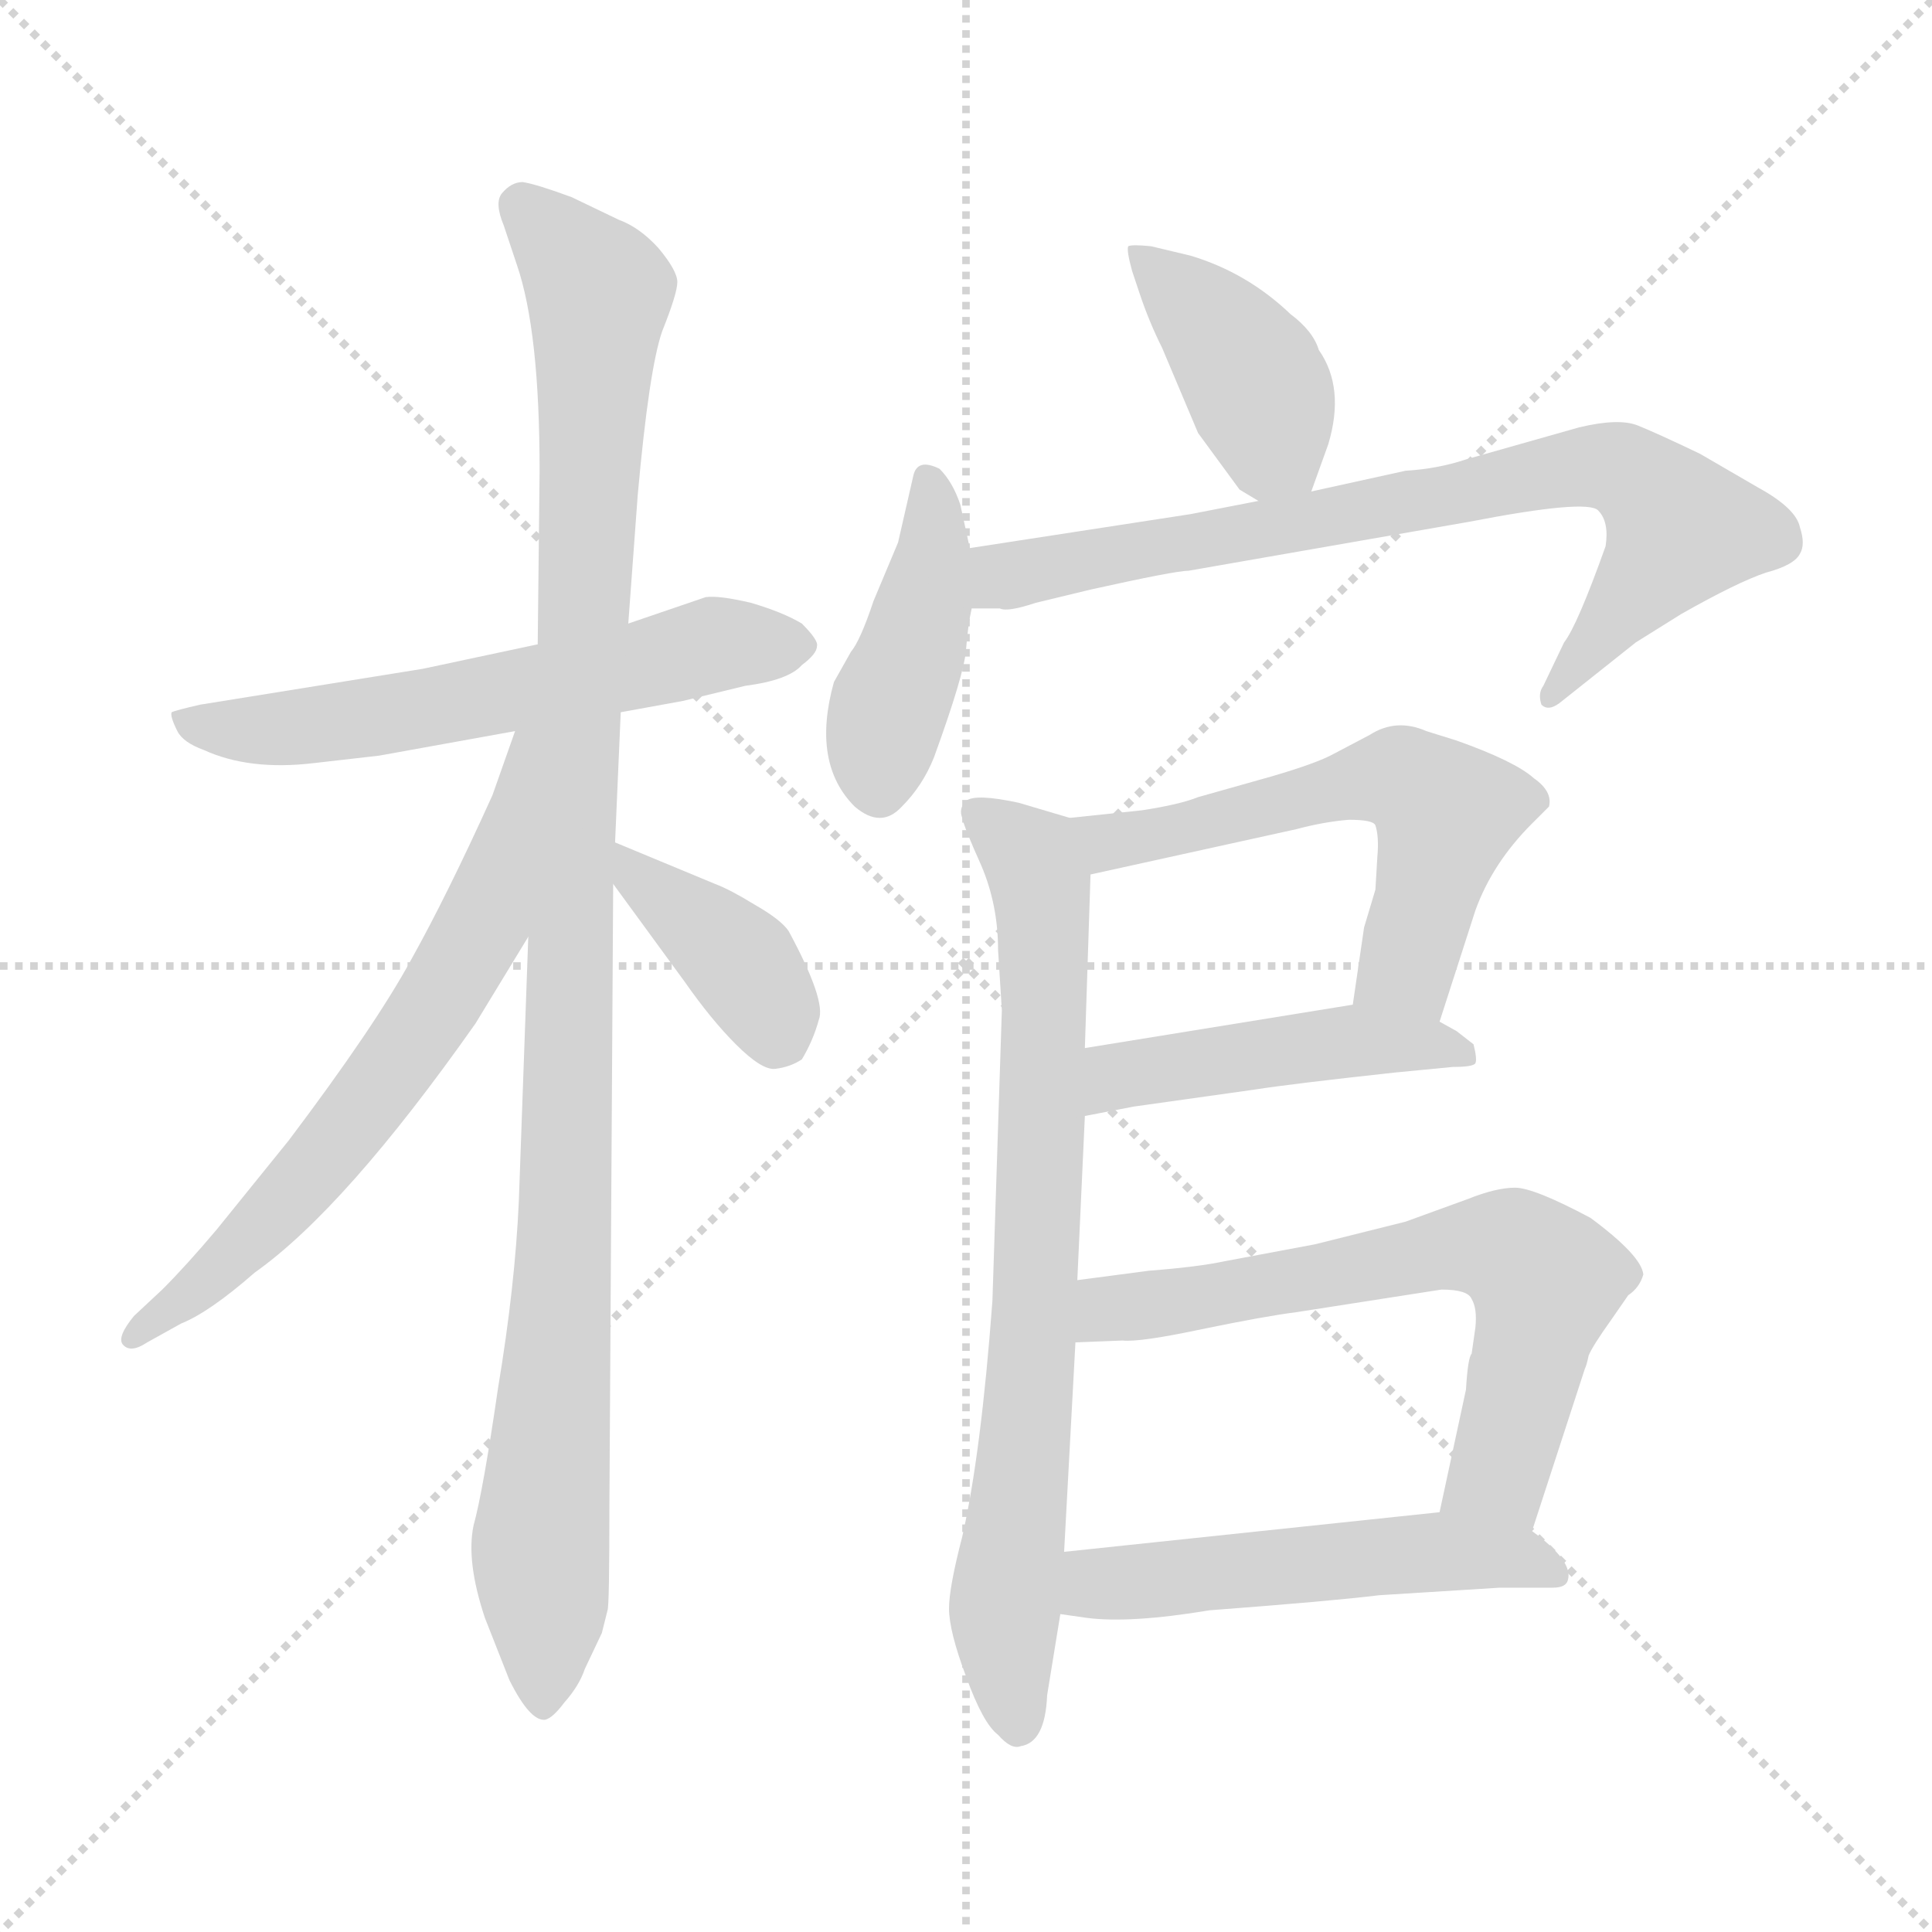 <svg xmlns="http://www.w3.org/2000/svg" version="1.1" viewBox="0 0 1024 1024">
  <g stroke="lightgray" stroke-dasharray="1,1" stroke-width="1" transform="scale(4, 4)">
    <line x1="0" y1="0" x2="256" y2="256" />
    <line x1="256" y1="0" x2="0" y2="256" />
    <line x1="128" y1="0" x2="128" y2="256" />
    <line x1="0" y1="128" x2="256" y2="128" />
  </g>
  <g transform="scale(1.0, -1.0) translate(0.0, -785.50)">
    <style type="text/css">
      
        @keyframes keyframes0 {
          from {
            stroke: blue;
            stroke-dashoffset: 584;
            stroke-width: 128;
          }
          66% {
            animation-timing-function: step-end;
            stroke: blue;
            stroke-dashoffset: 0;
            stroke-width: 128;
          }
          to {
            stroke: black;
            stroke-width: 1024;
          }
        }
        #make-me-a-hanzi-animation-0 {
          animation: keyframes0 0.725s both;
          animation-delay: 0s;
          animation-timing-function: linear;
        }
      
        @keyframes keyframes1 {
          from {
            stroke: blue;
            stroke-dashoffset: 1065;
            stroke-width: 128;
          }
          78% {
            animation-timing-function: step-end;
            stroke: blue;
            stroke-dashoffset: 0;
            stroke-width: 128;
          }
          to {
            stroke: black;
            stroke-width: 1024;
          }
        }
        #make-me-a-hanzi-animation-1 {
          animation: keyframes1 1.117s both;
          animation-delay: 0.725s;
          animation-timing-function: linear;
        }
      
        @keyframes keyframes2 {
          from {
            stroke: blue;
            stroke-dashoffset: 645;
            stroke-width: 128;
          }
          68% {
            animation-timing-function: step-end;
            stroke: blue;
            stroke-dashoffset: 0;
            stroke-width: 128;
          }
          to {
            stroke: black;
            stroke-width: 1024;
          }
        }
        #make-me-a-hanzi-animation-2 {
          animation: keyframes2 0.775s both;
          animation-delay: 1.842s;
          animation-timing-function: linear;
        }
      
        @keyframes keyframes3 {
          from {
            stroke: blue;
            stroke-dashoffset: 385;
            stroke-width: 128;
          }
          56% {
            animation-timing-function: step-end;
            stroke: blue;
            stroke-dashoffset: 0;
            stroke-width: 128;
          }
          to {
            stroke: black;
            stroke-width: 1024;
          }
        }
        #make-me-a-hanzi-animation-3 {
          animation: keyframes3 0.563s both;
          animation-delay: 2.617s;
          animation-timing-function: linear;
        }
      
        @keyframes keyframes4 {
          from {
            stroke: blue;
            stroke-dashoffset: 400;
            stroke-width: 128;
          }
          57% {
            animation-timing-function: step-end;
            stroke: blue;
            stroke-dashoffset: 0;
            stroke-width: 128;
          }
          to {
            stroke: black;
            stroke-width: 1024;
          }
        }
        #make-me-a-hanzi-animation-4 {
          animation: keyframes4 0.576s both;
          animation-delay: 3.18s;
          animation-timing-function: linear;
        }
      
        @keyframes keyframes5 {
          from {
            stroke: blue;
            stroke-dashoffset: 419;
            stroke-width: 128;
          }
          58% {
            animation-timing-function: step-end;
            stroke: blue;
            stroke-dashoffset: 0;
            stroke-width: 128;
          }
          to {
            stroke: black;
            stroke-width: 1024;
          }
        }
        #make-me-a-hanzi-animation-5 {
          animation: keyframes5 0.591s both;
          animation-delay: 3.756s;
          animation-timing-function: linear;
        }
      
        @keyframes keyframes6 {
          from {
            stroke: blue;
            stroke-dashoffset: 759;
            stroke-width: 128;
          }
          71% {
            animation-timing-function: step-end;
            stroke: blue;
            stroke-dashoffset: 0;
            stroke-width: 128;
          }
          to {
            stroke: black;
            stroke-width: 1024;
          }
        }
        #make-me-a-hanzi-animation-6 {
          animation: keyframes6 0.868s both;
          animation-delay: 4.347s;
          animation-timing-function: linear;
        }
      
        @keyframes keyframes7 {
          from {
            stroke: blue;
            stroke-dashoffset: 754;
            stroke-width: 128;
          }
          71% {
            animation-timing-function: step-end;
            stroke: blue;
            stroke-dashoffset: 0;
            stroke-width: 128;
          }
          to {
            stroke: black;
            stroke-width: 1024;
          }
        }
        #make-me-a-hanzi-animation-7 {
          animation: keyframes7 0.864s both;
          animation-delay: 5.214s;
          animation-timing-function: linear;
        }
      
        @keyframes keyframes8 {
          from {
            stroke: blue;
            stroke-dashoffset: 568;
            stroke-width: 128;
          }
          65% {
            animation-timing-function: step-end;
            stroke: blue;
            stroke-dashoffset: 0;
            stroke-width: 128;
          }
          to {
            stroke: black;
            stroke-width: 1024;
          }
        }
        #make-me-a-hanzi-animation-8 {
          animation: keyframes8 0.712s both;
          animation-delay: 6.078s;
          animation-timing-function: linear;
        }
      
        @keyframes keyframes9 {
          from {
            stroke: blue;
            stroke-dashoffset: 460;
            stroke-width: 128;
          }
          60% {
            animation-timing-function: step-end;
            stroke: blue;
            stroke-dashoffset: 0;
            stroke-width: 128;
          }
          to {
            stroke: black;
            stroke-width: 1024;
          }
        }
        #make-me-a-hanzi-animation-9 {
          animation: keyframes9 0.624s both;
          animation-delay: 6.79s;
          animation-timing-function: linear;
        }
      
        @keyframes keyframes10 {
          from {
            stroke: blue;
            stroke-dashoffset: 648;
            stroke-width: 128;
          }
          68% {
            animation-timing-function: step-end;
            stroke: blue;
            stroke-dashoffset: 0;
            stroke-width: 128;
          }
          to {
            stroke: black;
            stroke-width: 1024;
          }
        }
        #make-me-a-hanzi-animation-10 {
          animation: keyframes10 0.777s both;
          animation-delay: 7.415s;
          animation-timing-function: linear;
        }
      
        @keyframes keyframes11 {
          from {
            stroke: blue;
            stroke-dashoffset: 517;
            stroke-width: 128;
          }
          63% {
            animation-timing-function: step-end;
            stroke: blue;
            stroke-dashoffset: 0;
            stroke-width: 128;
          }
          to {
            stroke: black;
            stroke-width: 1024;
          }
        }
        #make-me-a-hanzi-animation-11 {
          animation: keyframes11 0.671s both;
          animation-delay: 8.192s;
          animation-timing-function: linear;
        }
      
    </style>
    
      <path d="M 329 408 L 362 414 L 395 422 Q 418 425 425 433 Q 433 439 433 443 Q 434 446 425 455 Q 415 461 398 466 Q 381 470 374 469 L 333 455 L 285 444 L 224 431 L 106 412 Q 93 409 91 408 Q 90 406 94 398 Q 97 392 108 388 Q 132 377 166 381 L 201 385 L 273 398 L 329 408 Z" fill="lightgray" />
    
      <path d="M 326 339 L 329 408 L 333 455 L 338 523 Q 344 590 351 610 Q 359 630 359 636 Q 359 642 349 654 Q 339 665 328 669 L 303 681 Q 284 688 277 689 Q 271 689 266 683 Q 262 678 267 666 L 274 645 Q 286 610 286 536 L 285 444 L 280 289 L 275 149 Q 273 104 264 50 Q 256 -5 251 -23 Q 247 -42 257 -72 L 270 -105 Q 281 -127 289 -126 Q 293 -125 299 -117 Q 307 -108 310 -99 L 319 -80 L 322 -68 Q 323 -66 323 -12 L 325 317 L 326 339 Z" fill="lightgray" />
    
      <path d="M 273 398 L 261 364 Q 237 311 218 277 Q 199 242 153 181 L 115 134 Q 99 115 86 102 L 71 88 Q 62 77 65 73 Q 69 68 78 74 L 96 84 Q 111 90 135 111 Q 183 145 252 243 L 280 289 C 361 422 283 426 273 398 Z" fill="lightgray" />
    
      <path d="M 379 317 L 326 339 C 301 349 307 341 325 317 L 363 265 Q 377 245 390 232 Q 404 218 411 219 Q 419 220 425 224 Q 431 234 434 245 Q 438 255 418 292 Q 414 298 400 306 Q 387 314 379 317 Z" fill="lightgray" />
    
      <path d="M 657 526 L 667 520 C 689 507 689 507 695 525 L 704 550 Q 713 580 699 600 Q 696 610 684 619 Q 661 641 631 650 L 610 655 Q 600 656 598 655 Q 597 653 600 642 L 604 630 Q 609 615 616 601 L 635 556 L 657 526 Z" fill="lightgray" />
    
      <path d="M 514 495 L 509 518 Q 505 530 498 537 Q 486 543 484 533 L 476 498 L 463 467 Q 456 446 451 440 L 442 424 Q 430 381 453 358 Q 467 346 478 358 Q 489 369 495 384 Q 511 428 512 441 Q 513 454 515 463 L 514 495 Z" fill="lightgray" />
    
      <path d="M 667 520 L 631 513 L 514 495 C 484 490 485 464 515 463 L 530 463 Q 534 461 549 466 L 578 473 Q 623 483 630 483 L 779 509 Q 841 521 847 515 Q 853 509 851 496 Q 836 454 829 445 L 818 422 Q 815 418 817 412 Q 821 408 828 414 L 867 445 L 891 460 Q 921 477 936 482 Q 951 486 954 492 Q 957 497 954 506 Q 952 516 932 527 L 901 545 Q 878 556 868 560 Q 858 564 837 559 L 777 542 Q 762 537 745 536 L 695 525 L 667 520 Z" fill="lightgray" />
    
      <path d="M 567 352 L 540 360 Q 517 365 512 361 Q 508 357 510 352 Q 511 347 520 327 Q 529 306 529 282 L 531 250 L 526 96 Q 520 15 510 -29 Q 503 -56 503 -67 Q 503 -79 512 -103 Q 521 -128 529 -134 Q 536 -142 541 -140 Q 554 -138 555 -113 L 562 -70 L 564 -37 L 570 74 L 571 107 L 575 194 L 575 230 L 578 322 C 579 348 579 348 567 352 Z" fill="lightgray" />
    
      <path d="M 772 393 L 756 398 Q 740 405 726 396 L 707 386 Q 698 381 674 374 L 635 363 Q 625 359 605 356 L 567 352 C 537 349 549 316 578 322 L 687 346 Q 702 350 715 351 Q 728 351 729 348 Q 731 342 730 331 L 729 314 L 723 294 L 717 253 C 713 223 754 215 763 244 L 782 303 Q 791 328 812 349 L 821 358 Q 823 366 813 373 Q 803 382 772 393 Z" fill="lightgray" />
    
      <path d="M 575 194 L 601 199 L 665 208 Q 684 211 739 217 L 770 220 Q 781 220 782 222 Q 783 224 781 232 L 772 239 L 763 244 C 740 257 740 257 717 253 L 575 230 C 545 225 546 188 575 194 Z" fill="lightgray" />
    
      <path d="M 812 -26 L 840 60 Q 841 62 842 67 Q 844 72 854 86 L 863 99 Q 869 103 871 110 Q 870 120 843 140 Q 813 156 803 156 Q 793 156 778 150 L 745 138 L 697 126 L 649 117 Q 635 114 609 112 L 571 107 C 541 103 540 73 570 74 L 595 75 Q 604 74 637 81 Q 671 88 687 90 L 764 102 Q 778 102 780 97 Q 783 92 782 82 L 780 68 Q 778 66 777 49 L 763 -16 C 757 -45 803 -55 812 -26 Z" fill="lightgray" />
    
      <path d="M 562 -70 L 576 -72 Q 599 -75 641 -68 Q 707 -63 731 -60 L 795 -56 L 823 -56 Q 830 -56 831 -52 Q 834 -42 812 -26 C 795 -13 793 -13 763 -16 L 564 -37 C 534 -40 532 -66 562 -70 Z" fill="lightgray" />
    
    
      <clipPath id="make-me-a-hanzi-clip-0">
        <path d="M 329 408 L 362 414 L 395 422 Q 418 425 425 433 Q 433 439 433 443 Q 434 446 425 455 Q 415 461 398 466 Q 381 470 374 469 L 333 455 L 285 444 L 224 431 L 106 412 Q 93 409 91 408 Q 90 406 94 398 Q 97 392 108 388 Q 132 377 166 381 L 201 385 L 273 398 L 329 408 Z" />
      </clipPath>
      <path clip-path="url(#make-me-a-hanzi-clip-0)" d="M 100 405 L 108 400 L 157 399 L 378 444 L 422 444" fill="none" id="make-me-a-hanzi-animation-0" stroke-dasharray="456 912" stroke-linecap="round" />
    
      <clipPath id="make-me-a-hanzi-clip-1">
        <path d="M 326 339 L 329 408 L 333 455 L 338 523 Q 344 590 351 610 Q 359 630 359 636 Q 359 642 349 654 Q 339 665 328 669 L 303 681 Q 284 688 277 689 Q 271 689 266 683 Q 262 678 267 666 L 274 645 Q 286 610 286 536 L 285 444 L 280 289 L 275 149 Q 273 104 264 50 Q 256 -5 251 -23 Q 247 -42 257 -72 L 270 -105 Q 281 -127 289 -126 Q 293 -125 299 -117 Q 307 -108 310 -99 L 319 -80 L 322 -68 Q 323 -66 323 -12 L 325 317 L 326 339 Z" />
      </clipPath>
      <path clip-path="url(#make-me-a-hanzi-clip-1)" d="M 277 677 L 318 630 L 303 343 L 300 137 L 286 -32 L 289 -116" fill="none" id="make-me-a-hanzi-animation-1" stroke-dasharray="937 1874" stroke-linecap="round" />
    
      <clipPath id="make-me-a-hanzi-clip-2">
        <path d="M 273 398 L 261 364 Q 237 311 218 277 Q 199 242 153 181 L 115 134 Q 99 115 86 102 L 71 88 Q 62 77 65 73 Q 69 68 78 74 L 96 84 Q 111 90 135 111 Q 183 145 252 243 L 280 289 C 361 422 283 426 273 398 Z" />
      </clipPath>
      <path clip-path="url(#make-me-a-hanzi-clip-2)" d="M 280 392 L 257 298 L 229 248 L 137 133 L 71 76" fill="none" id="make-me-a-hanzi-animation-2" stroke-dasharray="517 1034" stroke-linecap="round" />
    
      <clipPath id="make-me-a-hanzi-clip-3">
        <path d="M 379 317 L 326 339 C 301 349 307 341 325 317 L 363 265 Q 377 245 390 232 Q 404 218 411 219 Q 419 220 425 224 Q 431 234 434 245 Q 438 255 418 292 Q 414 298 400 306 Q 387 314 379 317 Z" />
      </clipPath>
      <path clip-path="url(#make-me-a-hanzi-clip-3)" d="M 331 333 L 336 322 L 397 271 L 413 237" fill="none" id="make-me-a-hanzi-animation-3" stroke-dasharray="257 514" stroke-linecap="round" />
    
      <clipPath id="make-me-a-hanzi-clip-4">
        <path d="M 657 526 L 667 520 C 689 507 689 507 695 525 L 704 550 Q 713 580 699 600 Q 696 610 684 619 Q 661 641 631 650 L 610 655 Q 600 656 598 655 Q 597 653 600 642 L 604 630 Q 609 615 616 601 L 635 556 L 657 526 Z" />
      </clipPath>
      <path clip-path="url(#make-me-a-hanzi-clip-4)" d="M 604 649 L 640 617 L 663 587 L 674 550 L 686 535" fill="none" id="make-me-a-hanzi-animation-4" stroke-dasharray="272 544" stroke-linecap="round" />
    
      <clipPath id="make-me-a-hanzi-clip-5">
        <path d="M 514 495 L 509 518 Q 505 530 498 537 Q 486 543 484 533 L 476 498 L 463 467 Q 456 446 451 440 L 442 424 Q 430 381 453 358 Q 467 346 478 358 Q 489 369 495 384 Q 511 428 512 441 Q 513 454 515 463 L 514 495 Z" />
      </clipPath>
      <path clip-path="url(#make-me-a-hanzi-clip-5)" d="M 493 527 L 494 489 L 468 399 L 466 368" fill="none" id="make-me-a-hanzi-animation-5" stroke-dasharray="291 582" stroke-linecap="round" />
    
      <clipPath id="make-me-a-hanzi-clip-6">
        <path d="M 667 520 L 631 513 L 514 495 C 484 490 485 464 515 463 L 530 463 Q 534 461 549 466 L 578 473 Q 623 483 630 483 L 779 509 Q 841 521 847 515 Q 853 509 851 496 Q 836 454 829 445 L 818 422 Q 815 418 817 412 Q 821 408 828 414 L 867 445 L 891 460 Q 921 477 936 482 Q 951 486 954 492 Q 957 497 954 506 Q 952 516 932 527 L 901 545 Q 878 556 868 560 Q 858 564 837 559 L 777 542 Q 762 537 745 536 L 695 525 L 667 520 Z" />
      </clipPath>
      <path clip-path="url(#make-me-a-hanzi-clip-6)" d="M 523 469 L 530 479 L 611 496 L 819 535 L 858 537 L 891 505 L 822 417" fill="none" id="make-me-a-hanzi-animation-6" stroke-dasharray="631 1262" stroke-linecap="round" />
    
      <clipPath id="make-me-a-hanzi-clip-7">
        <path d="M 567 352 L 540 360 Q 517 365 512 361 Q 508 357 510 352 Q 511 347 520 327 Q 529 306 529 282 L 531 250 L 526 96 Q 520 15 510 -29 Q 503 -56 503 -67 Q 503 -79 512 -103 Q 521 -128 529 -134 Q 536 -142 541 -140 Q 554 -138 555 -113 L 562 -70 L 564 -37 L 570 74 L 571 107 L 575 194 L 575 230 L 578 322 C 579 348 579 348 567 352 Z" />
      </clipPath>
      <path clip-path="url(#make-me-a-hanzi-clip-7)" d="M 518 355 L 547 328 L 553 300 L 546 51 L 532 -69 L 540 -128" fill="none" id="make-me-a-hanzi-animation-7" stroke-dasharray="626 1252" stroke-linecap="round" />
    
      <clipPath id="make-me-a-hanzi-clip-8">
        <path d="M 772 393 L 756 398 Q 740 405 726 396 L 707 386 Q 698 381 674 374 L 635 363 Q 625 359 605 356 L 567 352 C 537 349 549 316 578 322 L 687 346 Q 702 350 715 351 Q 728 351 729 348 Q 731 342 730 331 L 729 314 L 723 294 L 717 253 C 713 223 754 215 763 244 L 782 303 Q 791 328 812 349 L 821 358 Q 823 366 813 373 Q 803 382 772 393 Z" />
      </clipPath>
      <path clip-path="url(#make-me-a-hanzi-clip-8)" d="M 574 346 L 600 341 L 743 373 L 767 355 L 745 272 L 726 259" fill="none" id="make-me-a-hanzi-animation-8" stroke-dasharray="440 880" stroke-linecap="round" />
    
      <clipPath id="make-me-a-hanzi-clip-9">
        <path d="M 575 194 L 601 199 L 665 208 Q 684 211 739 217 L 770 220 Q 781 220 782 222 Q 783 224 781 232 L 772 239 L 763 244 C 740 257 740 257 717 253 L 575 230 C 545 225 546 188 575 194 Z" />
      </clipPath>
      <path clip-path="url(#make-me-a-hanzi-clip-9)" d="M 581 200 L 593 215 L 696 232 L 753 233 L 775 226" fill="none" id="make-me-a-hanzi-animation-9" stroke-dasharray="332 664" stroke-linecap="round" />
    
      <clipPath id="make-me-a-hanzi-clip-10">
        <path d="M 812 -26 L 840 60 Q 841 62 842 67 Q 844 72 854 86 L 863 99 Q 869 103 871 110 Q 870 120 843 140 Q 813 156 803 156 Q 793 156 778 150 L 745 138 L 697 126 L 649 117 Q 635 114 609 112 L 571 107 C 541 103 540 73 570 74 L 595 75 Q 604 74 637 81 Q 671 88 687 90 L 764 102 Q 778 102 780 97 Q 783 92 782 82 L 780 68 Q 778 66 777 49 L 763 -16 C 757 -45 803 -55 812 -26 Z" />
      </clipPath>
      <path clip-path="url(#make-me-a-hanzi-clip-10)" d="M 576 79 L 592 93 L 772 124 L 801 123 L 819 107 L 810 62 L 795 5 L 770 -11" fill="none" id="make-me-a-hanzi-animation-10" stroke-dasharray="520 1040" stroke-linecap="round" />
    
      <clipPath id="make-me-a-hanzi-clip-11">
        <path d="M 562 -70 L 576 -72 Q 599 -75 641 -68 Q 707 -63 731 -60 L 795 -56 L 823 -56 Q 830 -56 831 -52 Q 834 -42 812 -26 C 795 -13 793 -13 763 -16 L 564 -37 C 534 -40 532 -66 562 -70 Z" />
      </clipPath>
      <path clip-path="url(#make-me-a-hanzi-clip-11)" d="M 570 -65 L 589 -53 L 757 -37 L 810 -41 L 824 -49" fill="none" id="make-me-a-hanzi-animation-11" stroke-dasharray="389 778" stroke-linecap="round" />
    
  </g>
</svg>